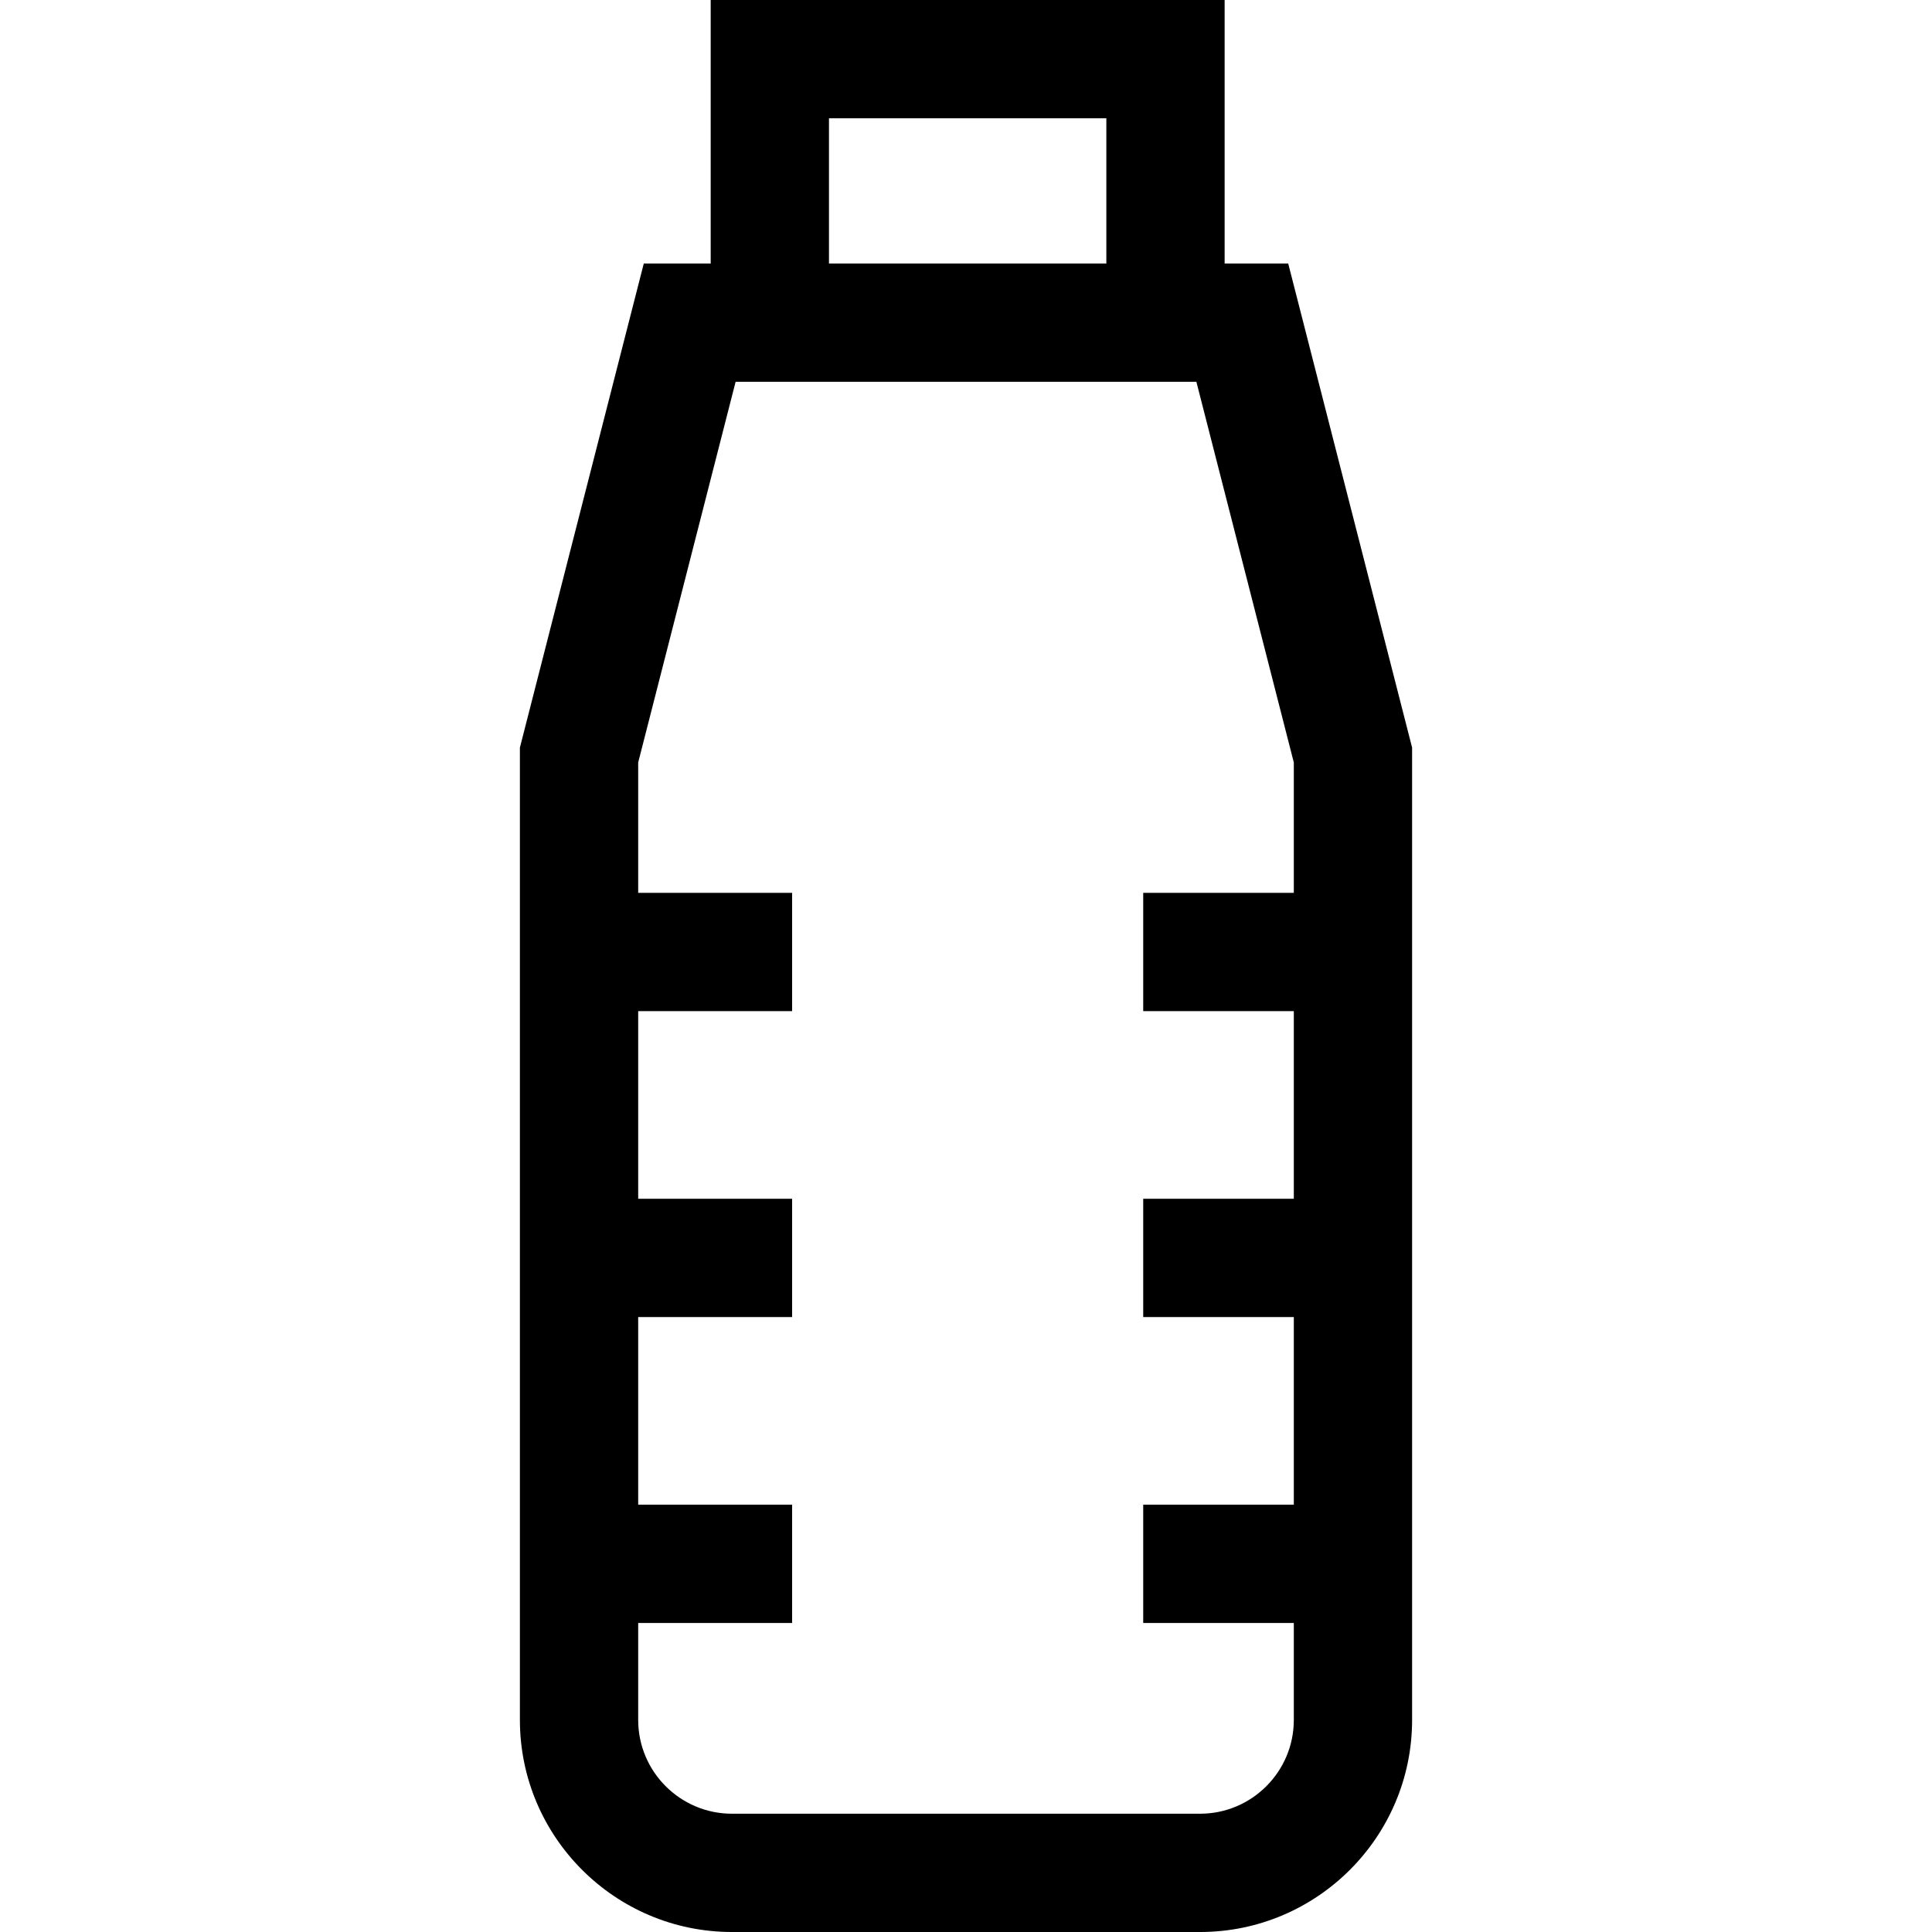 <?xml version="1.0" encoding="iso-8859-1"?>
<!-- Generator: Adobe Illustrator 19.0.0, SVG Export Plug-In . SVG Version: 6.00 Build 0)  -->
<svg xmlns="http://www.w3.org/2000/svg" xmlns:xlink="http://www.w3.org/1999/xlink" version="1.1" id="Layer_1" x="0px" y="0px" viewBox="0 0 512 512" style="enable-background:new 0 0 512 512;" xml:space="preserve">
<g>
	<g>
		<path d="M341.39,69.839h-16.849V0H188.34v69.839h-17.731l-32.83,128.279v257.688c0,30.986,25.209,56.195,56.195,56.195h124.052    c30.985,0,56.195-25.208,56.195-56.195V198.118L341.39,69.839z M293.194,31.347v38.492h-73.508V31.347H293.194z M342.874,236.615    h-39.911v31.347h39.911v49.725h-39.911v31.347h39.911v49.725h-39.911v31.347h39.911v25.7c0,13.701-11.147,24.848-24.848,24.848    H193.974c-13.701,0-24.848-11.147-24.848-24.848v-25.7h40.792v-31.347h-40.792v-49.725h40.792v-31.347h-40.792v-49.725h40.792    v-31.347h-40.792v-34.55l25.817-100.879h122.112l25.818,100.88V236.615z"/>
	</g>
</g>
<g>
</g>
<g>
</g>
<g>
</g>
<g>
</g>
<g>
</g>
<g>
</g>
<g>
</g>
<g>
</g>
<g>
</g>
<g>
</g>
<g>
</g>
<g>
</g>
<g>
</g>
<g>
</g>
<g>
</g>
</svg>

